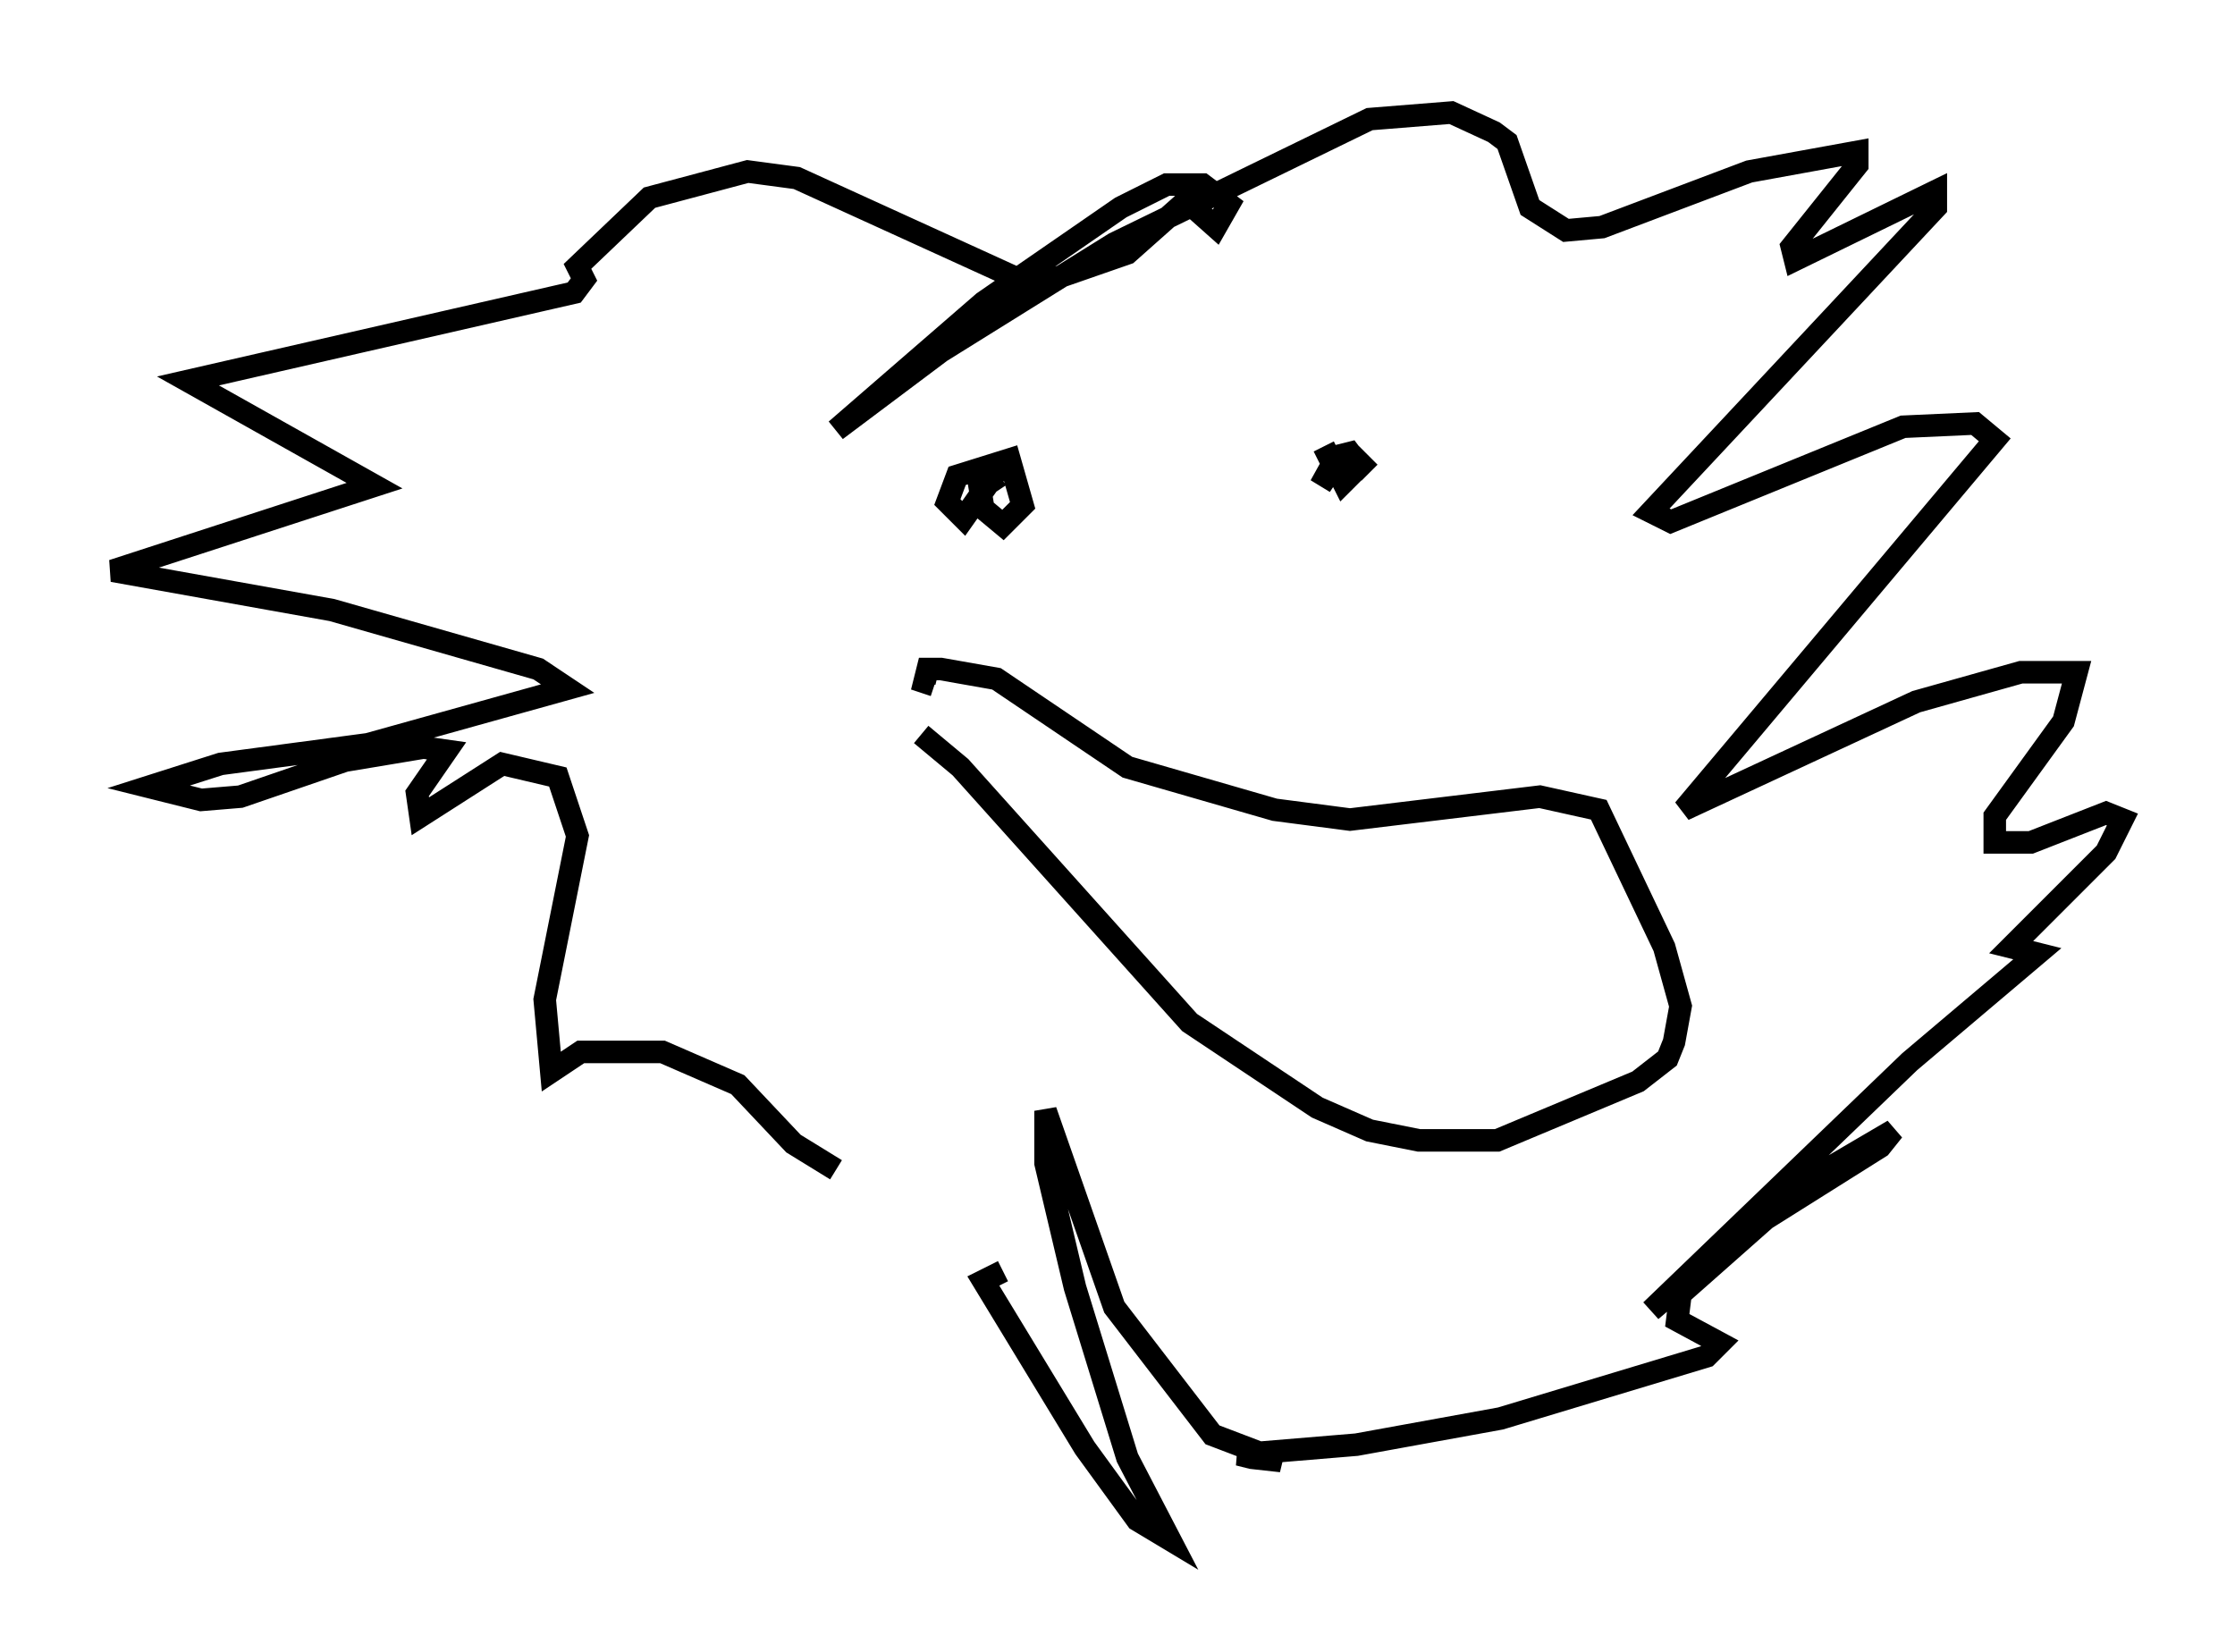 <?xml version="1.0" encoding="utf-8" ?>
<svg baseProfile="full" height="73.329" version="1.1" width="99.184" xmlns="http://www.w3.org/2000/svg" xmlns:ev="http://www.w3.org/2001/xml-events" xmlns:xlink="http://www.w3.org/1999/xlink"><defs /><rect fill="white" height="73.329" width="99.184" x="0" y="0" /><path d="M43.637, 51.771 m-6.536, 0.145 l-1.888, -1.162 -2.469, -2.615 l-3.341, -1.453 -3.631, 0.0 l-1.307, 0.872 -0.291, -3.196 l1.453, -7.263 -0.872, -2.615 l-2.469, -0.581 -3.631, 2.324 l-0.145, -1.017 1.307, -1.888 l-1.017, -0.145 -3.486, 0.581 l-4.648, 1.598 -1.743, 0.145 l-2.324, -0.581 3.196, -1.017 l6.536, -0.872 8.86, -2.469 l-1.307, -0.872 -9.151, -2.615 l-9.732, -1.743 11.62, -3.777 l-8.279, -4.648 17.14, -3.922 l0.436, -0.581 -0.291, -0.581 l3.196, -3.05 4.358, -1.162 l2.179, 0.291 9.877, 4.503 l1.453, 0.0 3.341, -1.162 l2.615, -2.324 1.307, 1.162 l0.581, -1.017 -1.162, -0.872 l-1.598, 0.0 -2.034, 1.017 l-6.101, 4.212 -6.536, 5.665 l4.648, -3.486 7.698, -4.793 l11.33, -5.52 3.631, -0.291 l1.888, 0.872 0.581, 0.436 l1.017, 2.905 1.598, 1.017 l1.598, -0.145 6.536, -2.469 l4.793, -0.872 0.0, 0.581 l-2.905, 3.631 0.145, 0.581 l6.246, -3.05 0.0, 0.726 l-12.637, 13.508 0.872, 0.436 l10.313, -4.212 3.196, -0.145 l0.872, 0.726 -13.799, 16.413 l10.313, -4.793 4.648, -1.307 l2.469, 0.0 -0.581, 2.179 l-3.05, 4.212 0.0, 1.162 l1.598, 0.0 3.341, -1.307 l0.726, 0.291 -0.726, 1.453 l-4.212, 4.212 1.162, 0.291 l-5.665, 4.793 -11.475, 11.039 l6.536, -5.52 4.212, -2.469 l-0.581, 0.726 -5.084, 3.196 l-3.777, 3.341 -0.145, 1.162 l1.888, 1.017 -0.581, 0.581 l-9.151, 2.76 -6.391, 1.162 l-5.229, 0.436 0.581, 0.145 l1.307, 0.145 -3.05, -1.162 l-4.358, -5.665 -3.05, -8.715 l0.0, 2.324 1.307, 5.52 l2.324, 7.553 1.888, 3.631 l-1.453, -0.872 -2.324, -3.196 l-4.503, -7.408 0.872, -0.436 m-8.279, -31.955 l0.0, 0.0 m0.0, 0.726 l0.0, 0.0 m8.279, -4.648 l-1.743, 2.469 -0.726, -0.726 l0.436, -1.162 2.324, -0.726 l0.581, 2.034 -0.872, 0.872 l-0.872, -0.726 -0.145, -0.872 l0.872, -0.581 m14.38, -1.307 l0.436, 0.872 -0.581, 0.872 l0.726, -1.307 0.581, -0.145 l0.436, 0.581 -0.726, 0.726 l-0.291, -0.581 0.872, -0.436 l0.581, 0.581 m-19.899, 11.62 l1.743, 1.453 10.168, 11.33 l5.665, 3.777 2.324, 1.017 l2.179, 0.436 3.486, 0.0 l6.246, -2.615 1.307, -1.017 l0.291, -0.726 0.291, -1.598 l-0.726, -2.615 -2.905, -6.101 l-2.615, -0.581 -8.425, 1.017 l-3.341, -0.436 -6.536, -1.888 l-5.81, -3.922 -2.469, -0.436 l-0.581, 0.0 -0.145, 0.581 l0.436, 0.145 " fill="none" stroke="black" stroke-width="1" /></svg>